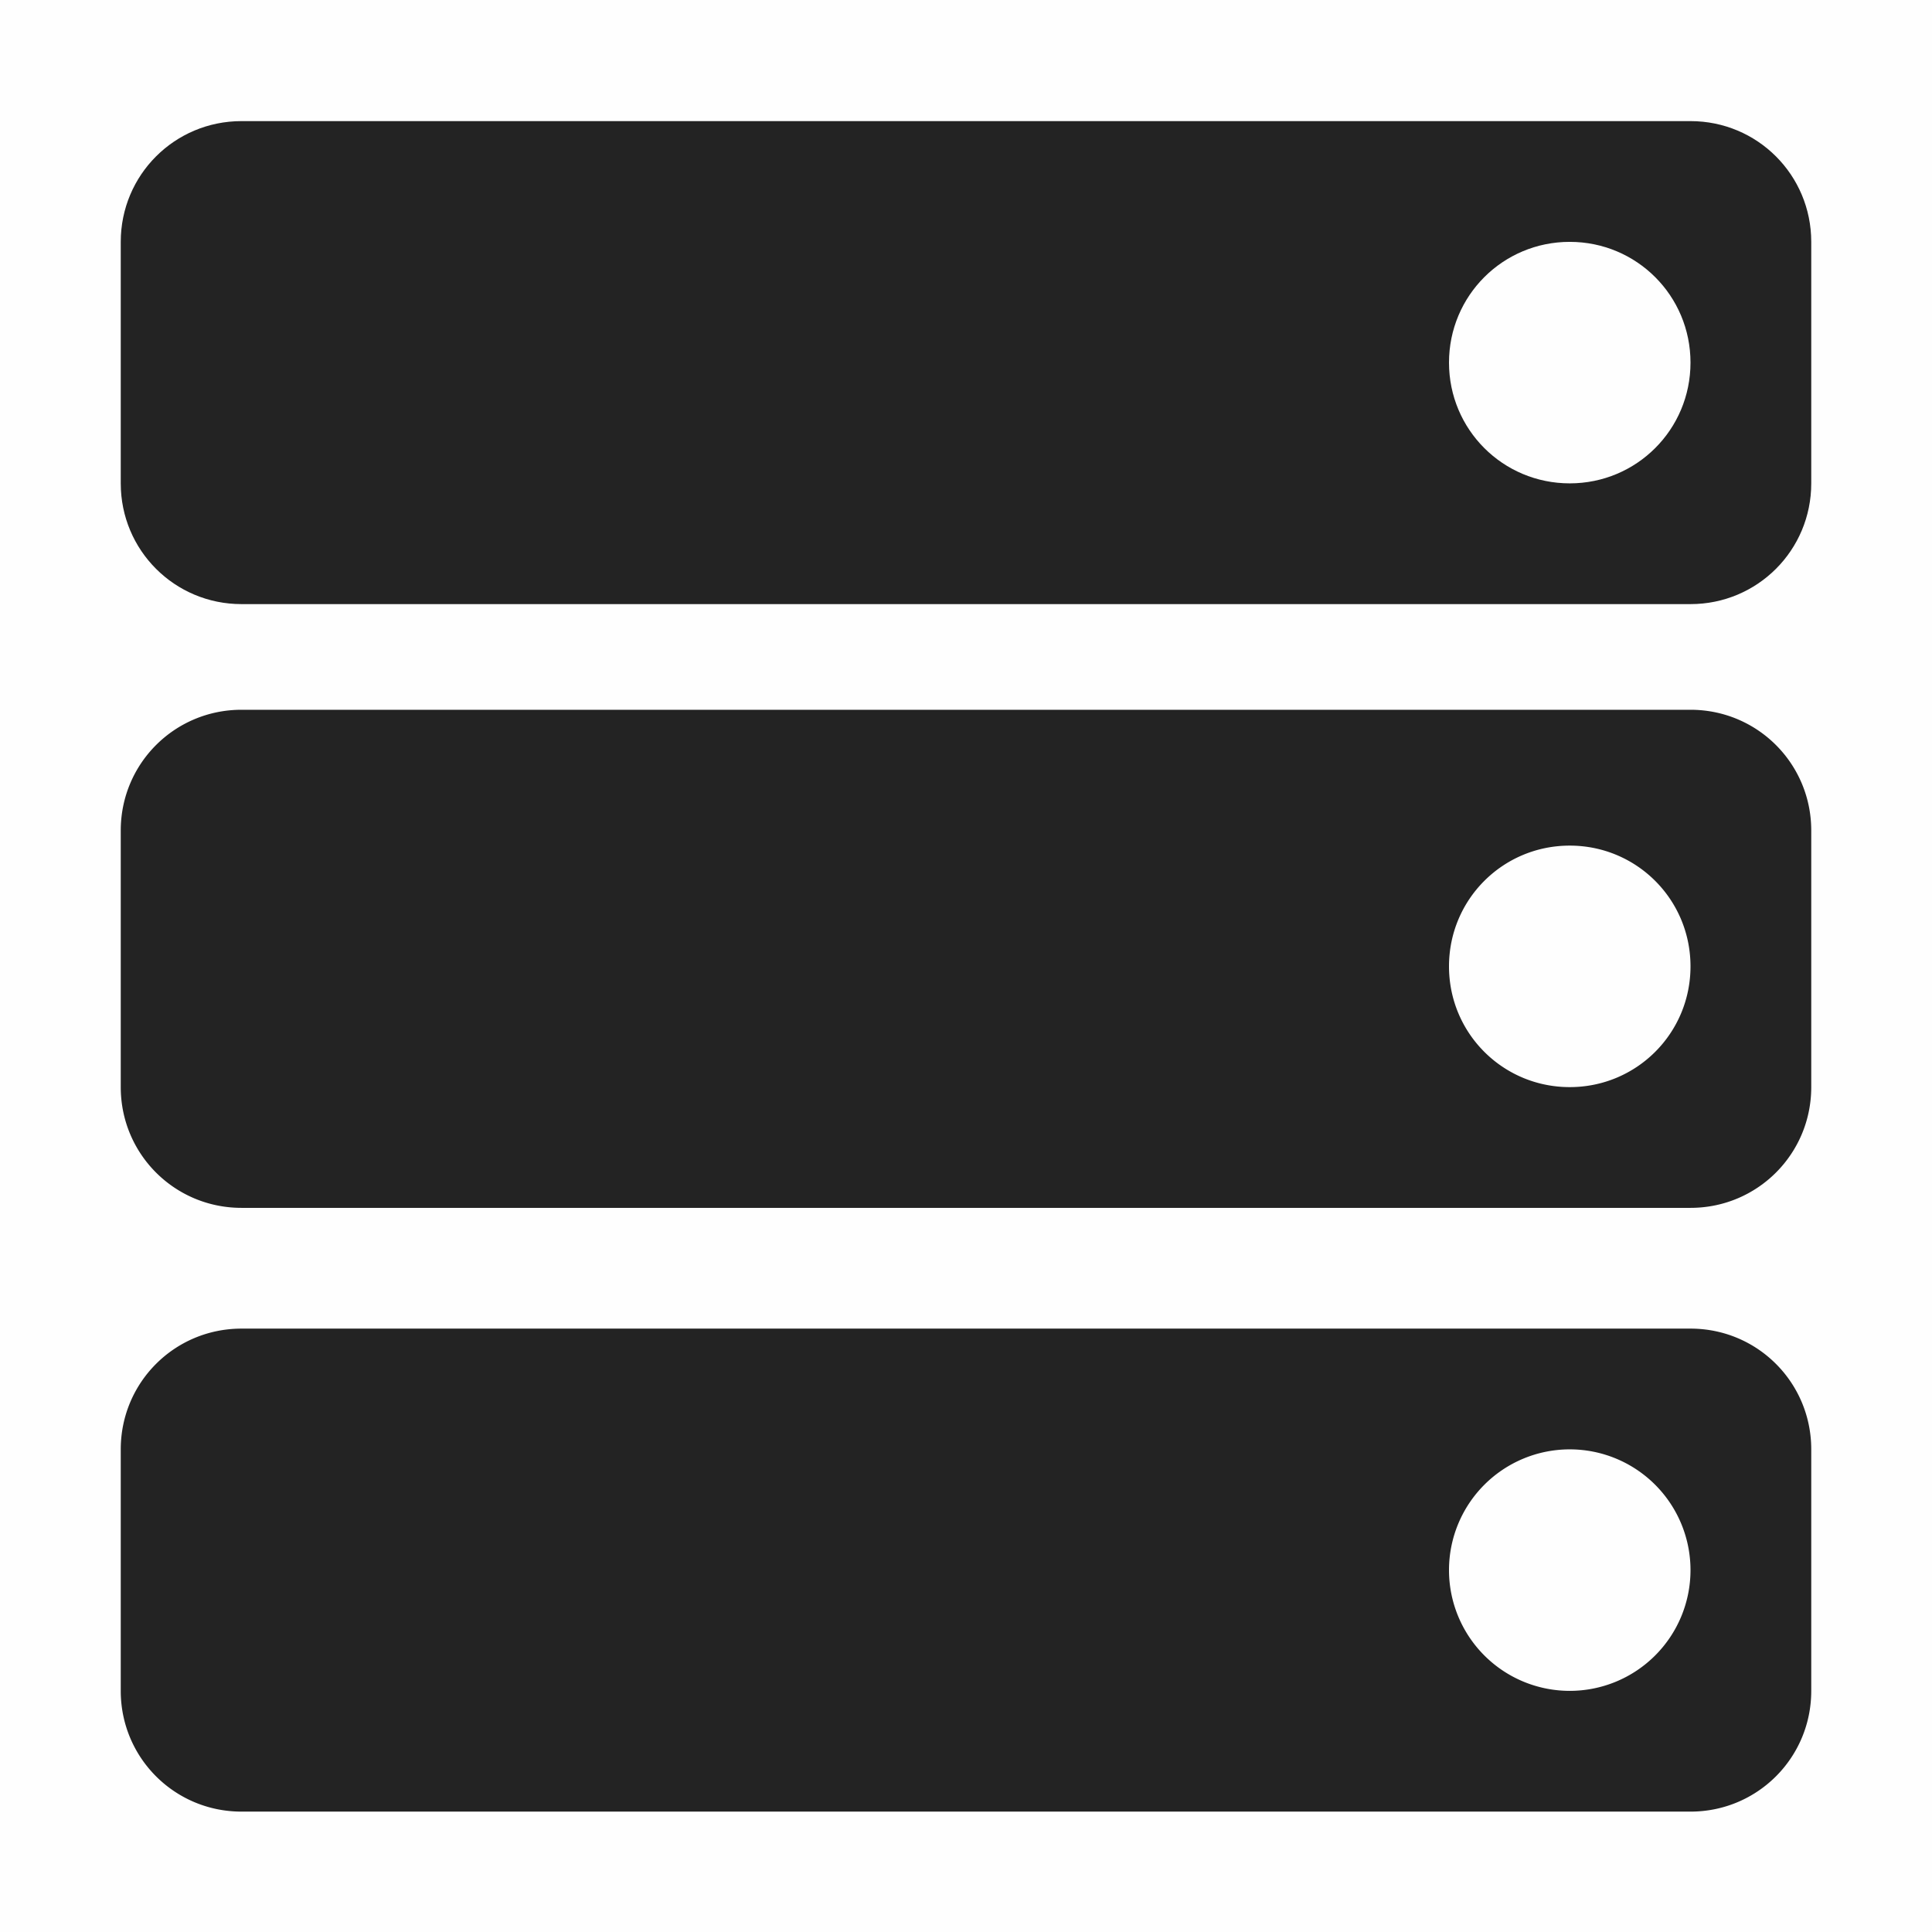 <svg height='16' style='enable-background:new' width='16' xmlns='http://www.w3.org/2000/svg'>
    <defs>
        <filter height='1' id='a' style='color-interpolation-filters:sRGB' width='1' x='0' y='0'>
            <feBlend in2='BackgroundImage' mode='darken'/>
        </filter>
    </defs>
    <g style='display:inline'>
        <g style='display:inline;enable-background:new'>
            <path d='M-522 183.997h16v16h-16z' style='color:#bebebe;display:inline;overflow:visible;visibility:visible;opacity:1;fill:gray;fill-opacity:.01;stroke:none;stroke-width:1;marker:none;enable-background:new' transform='matrix(-1 0 0 1 -506 -183.997)'/>
            <path d='M520 185c.554 0 1 .446 1 1v2c0 .554-.446 1-1 1h-12c-.554 0-1-.446-1-1v-2c0-.554.446-1 1-1zm-1 1c-.554 0-1 .446-1 1s.446 1 1 1 1-.446 1-1-.446-1-1-1z' style='opacity:1;vector-effect:none;fill:#232323;fill-opacity:1;stroke:none;stroke-width:2;stroke-linecap:round;stroke-linejoin:miter;stroke-miterlimit:4;stroke-dasharray:none;stroke-dashoffset:0;stroke-opacity:1' transform='translate(-506 -183.997)'/>
            <path d='M520 189.875c.554 0 1 .446 1 1V193c0 .554-.446 1-1 1h-12c-.554 0-1-.446-1-1v-2.125c0-.554.446-1 1-1zM519 191c-.554 0-1 .446-1 1s.446 1 1 1 1-.446 1-1-.446-1-1-1zM520 195c.554 0 1 .446 1 1v2c0 .554-.446 1-1 1h-12c-.554 0-1-.446-1-1v-2c0-.554.446-1 1-1zm-1 1a1 1 0 0 0-1 1 1 1 0 0 0 1 1 1 1 0 0 0 1-1 1 1 0 0 0-1-1z' style='display:inline;opacity:1;vector-effect:none;fill:#232323;fill-opacity:1;stroke:none;stroke-width:2;stroke-linecap:round;stroke-linejoin:miter;stroke-miterlimit:4;stroke-dasharray:none;stroke-dashoffset:0;stroke-opacity:1;enable-background:new' transform='translate(-506 -183.997)'/>
        </g>
    </g>
</svg>
